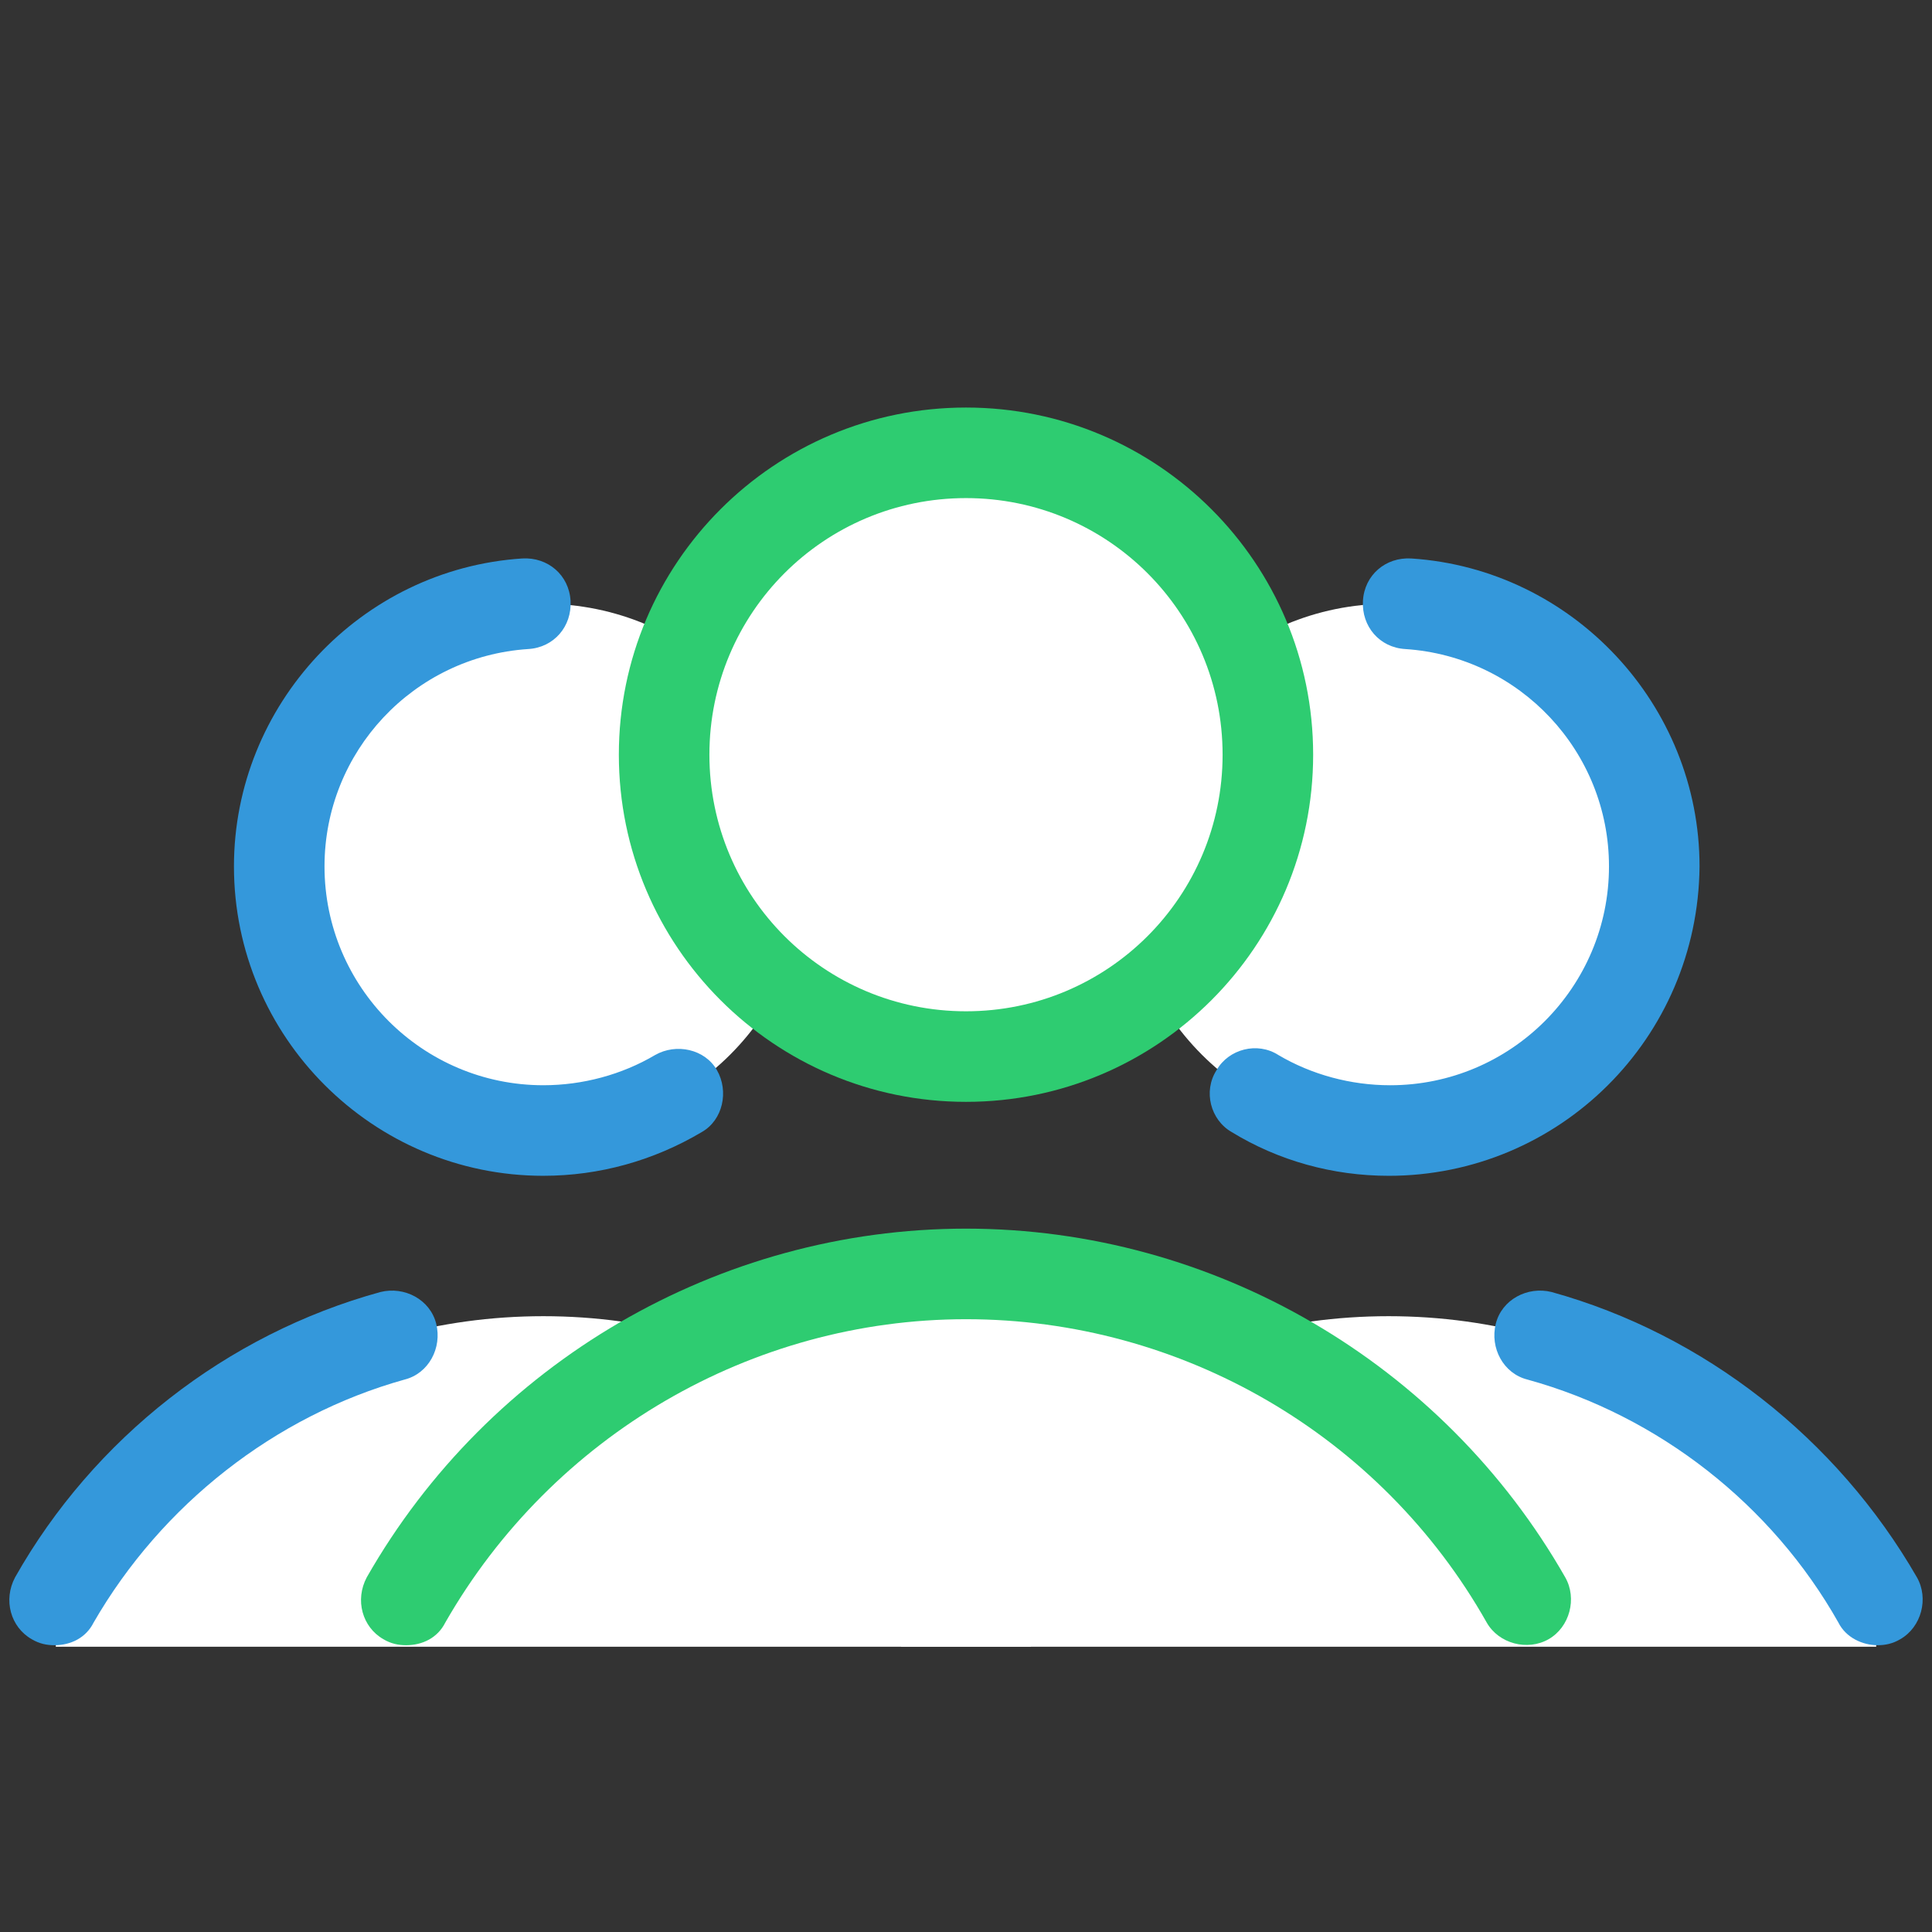 <svg xmlns="http://www.w3.org/2000/svg" x="0px" y="0px"
width="64" height="64"
viewBox="0 0 172 172"
style=" fill:#000000;"><rect x="0" y="0" width="172" height="172" fill="#333333" stroke="none"/><g fill="none" fill-rule="nonzero" stroke="none" stroke-width="1" stroke-linecap="butt" stroke-linejoin="miter" stroke-miterlimit="10" stroke-dasharray="" stroke-dashoffset="0" font-family="none" font-weight="none" font-size="none" text-anchor="none" style="mix-blend-mode: normal"><path d="M0,172v-172h172v172z" fill="none"></path><g><path d="M91.912,142.438c-8.6,-15.05 -24.859,-25.262 -43.538,-25.262v0c-18.678,0 -34.938,10.213 -43.538,25.397l0.134,4.031h86.806zM48.375,53.75c-12.987,0 -23.516,10.528 -23.516,23.516c0,12.987 10.528,23.516 23.516,23.516c12.987,0 23.516,-10.528 23.516,-23.516c0,-12.987 -10.528,-23.516 -23.516,-23.516z" fill="#ffffff"></path><path d="M48.375,104.678c-15.184,0 -27.547,-12.363 -27.547,-27.547c0,-14.378 11.287,-26.472 25.666,-27.413c2.284,-0.134 4.166,1.478 4.3,3.763c0.134,2.284 -1.478,4.166 -3.763,4.3c-10.213,0.672 -18.141,9.137 -18.141,19.35c0,10.75 8.734,19.484 19.484,19.484c3.494,0 6.987,-0.941 9.944,-2.688c1.881,-1.075 4.434,-0.537 5.509,1.344c1.075,1.881 0.537,4.434 -1.344,5.509c-4.3,2.553 -9.137,3.897 -14.109,3.897zM4.838,146.469c-0.672,0 -1.344,-0.134 -2.016,-0.537c-1.881,-1.075 -2.553,-3.494 -1.478,-5.509c6.987,-12.363 18.812,-21.634 32.519,-25.397c2.15,-0.537 4.434,0.672 4.972,2.822c0.537,2.15 -0.672,4.434 -2.822,4.972c-11.556,3.225 -21.634,11.153 -27.681,21.634c-0.672,1.344 -2.016,2.016 -3.494,2.016z" fill="#3498db"></path><g><path d="M80.088,142.438c8.6,-15.05 24.859,-25.262 43.538,-25.262v0c18.678,0 34.938,10.213 43.538,25.397l-0.134,4.031h-86.806zM123.625,53.75c-12.987,0 -23.516,10.528 -23.516,23.516c0,12.987 10.528,23.516 23.516,23.516c12.987,0 23.516,-10.528 23.516,-23.516c0,-12.987 -10.528,-23.516 -23.516,-23.516z" fill="#ffffff"></path><path d="M123.625,104.678c-4.972,0 -9.809,-1.344 -13.975,-3.897c-1.881,-1.075 -2.553,-3.628 -1.344,-5.509c1.075,-1.881 3.628,-2.553 5.509,-1.344c2.956,1.747 6.45,2.688 9.944,2.688c10.75,0 19.484,-8.734 19.484,-19.484c0,-10.213 -7.928,-18.678 -18.141,-19.35c-2.284,-0.134 -3.897,-2.016 -3.763,-4.3c0.134,-2.284 2.016,-3.897 4.3,-3.763c14.378,0.941 25.666,13.034 25.666,27.413c-0.134,15.319 -12.497,27.547 -27.681,27.547zM167.162,146.469c-1.344,0 -2.822,-0.672 -3.494,-2.016c-5.912,-10.481 -15.991,-18.409 -27.681,-21.634c-2.15,-0.537 -3.359,-2.822 -2.822,-4.972c0.537,-2.15 2.822,-3.359 4.972,-2.822c13.572,3.763 25.397,13.034 32.519,25.397c1.075,1.881 0.403,4.434 -1.478,5.509c-0.672,0.403 -1.344,0.537 -2.016,0.537z" fill="#3498db"></path></g><g><path d="M135.853,141.9c-9.944,-17.334 -28.488,-29.025 -49.853,-29.025v0c-21.366,0 -39.909,11.691 -49.853,29.025l0.134,4.569h99.438zM86,40.312c-14.843,0 -26.875,12.032 -26.875,26.875c0,14.843 12.032,26.875 26.875,26.875c14.843,0 26.875,-12.032 26.875,-26.875c0,-14.843 -12.032,-26.875 -26.875,-26.875z" fill="#ffffff"></path><path d="M86,98.094c-17.066,0 -30.906,-13.841 -30.906,-30.906c0,-17.066 13.841,-30.906 30.906,-30.906c17.066,0 30.906,13.841 30.906,30.906c0,17.066 -13.841,30.906 -30.906,30.906zM86,44.344c-12.631,0 -22.844,10.213 -22.844,22.844c0,12.631 10.213,22.844 22.844,22.844c12.631,0 22.844,-10.213 22.844,-22.844c0,-12.631 -10.213,-22.844 -22.844,-22.844zM36.147,146.469c-0.672,0 -1.344,-0.134 -2.016,-0.537c-1.881,-1.075 -2.553,-3.494 -1.478,-5.509c10.884,-19.081 31.309,-31.041 53.347,-31.041c22.038,0 42.462,11.959 53.347,31.041c1.075,1.881 0.403,4.434 -1.478,5.509c-1.881,1.075 -4.434,0.403 -5.509,-1.478c-9.406,-16.663 -27.144,-27.009 -46.359,-27.009c-19.081,0 -36.819,10.347 -46.359,27.009c-0.672,1.344 -2.016,2.016 -3.494,2.016z" fill="#2ecc71"></path></g></g></g></svg>